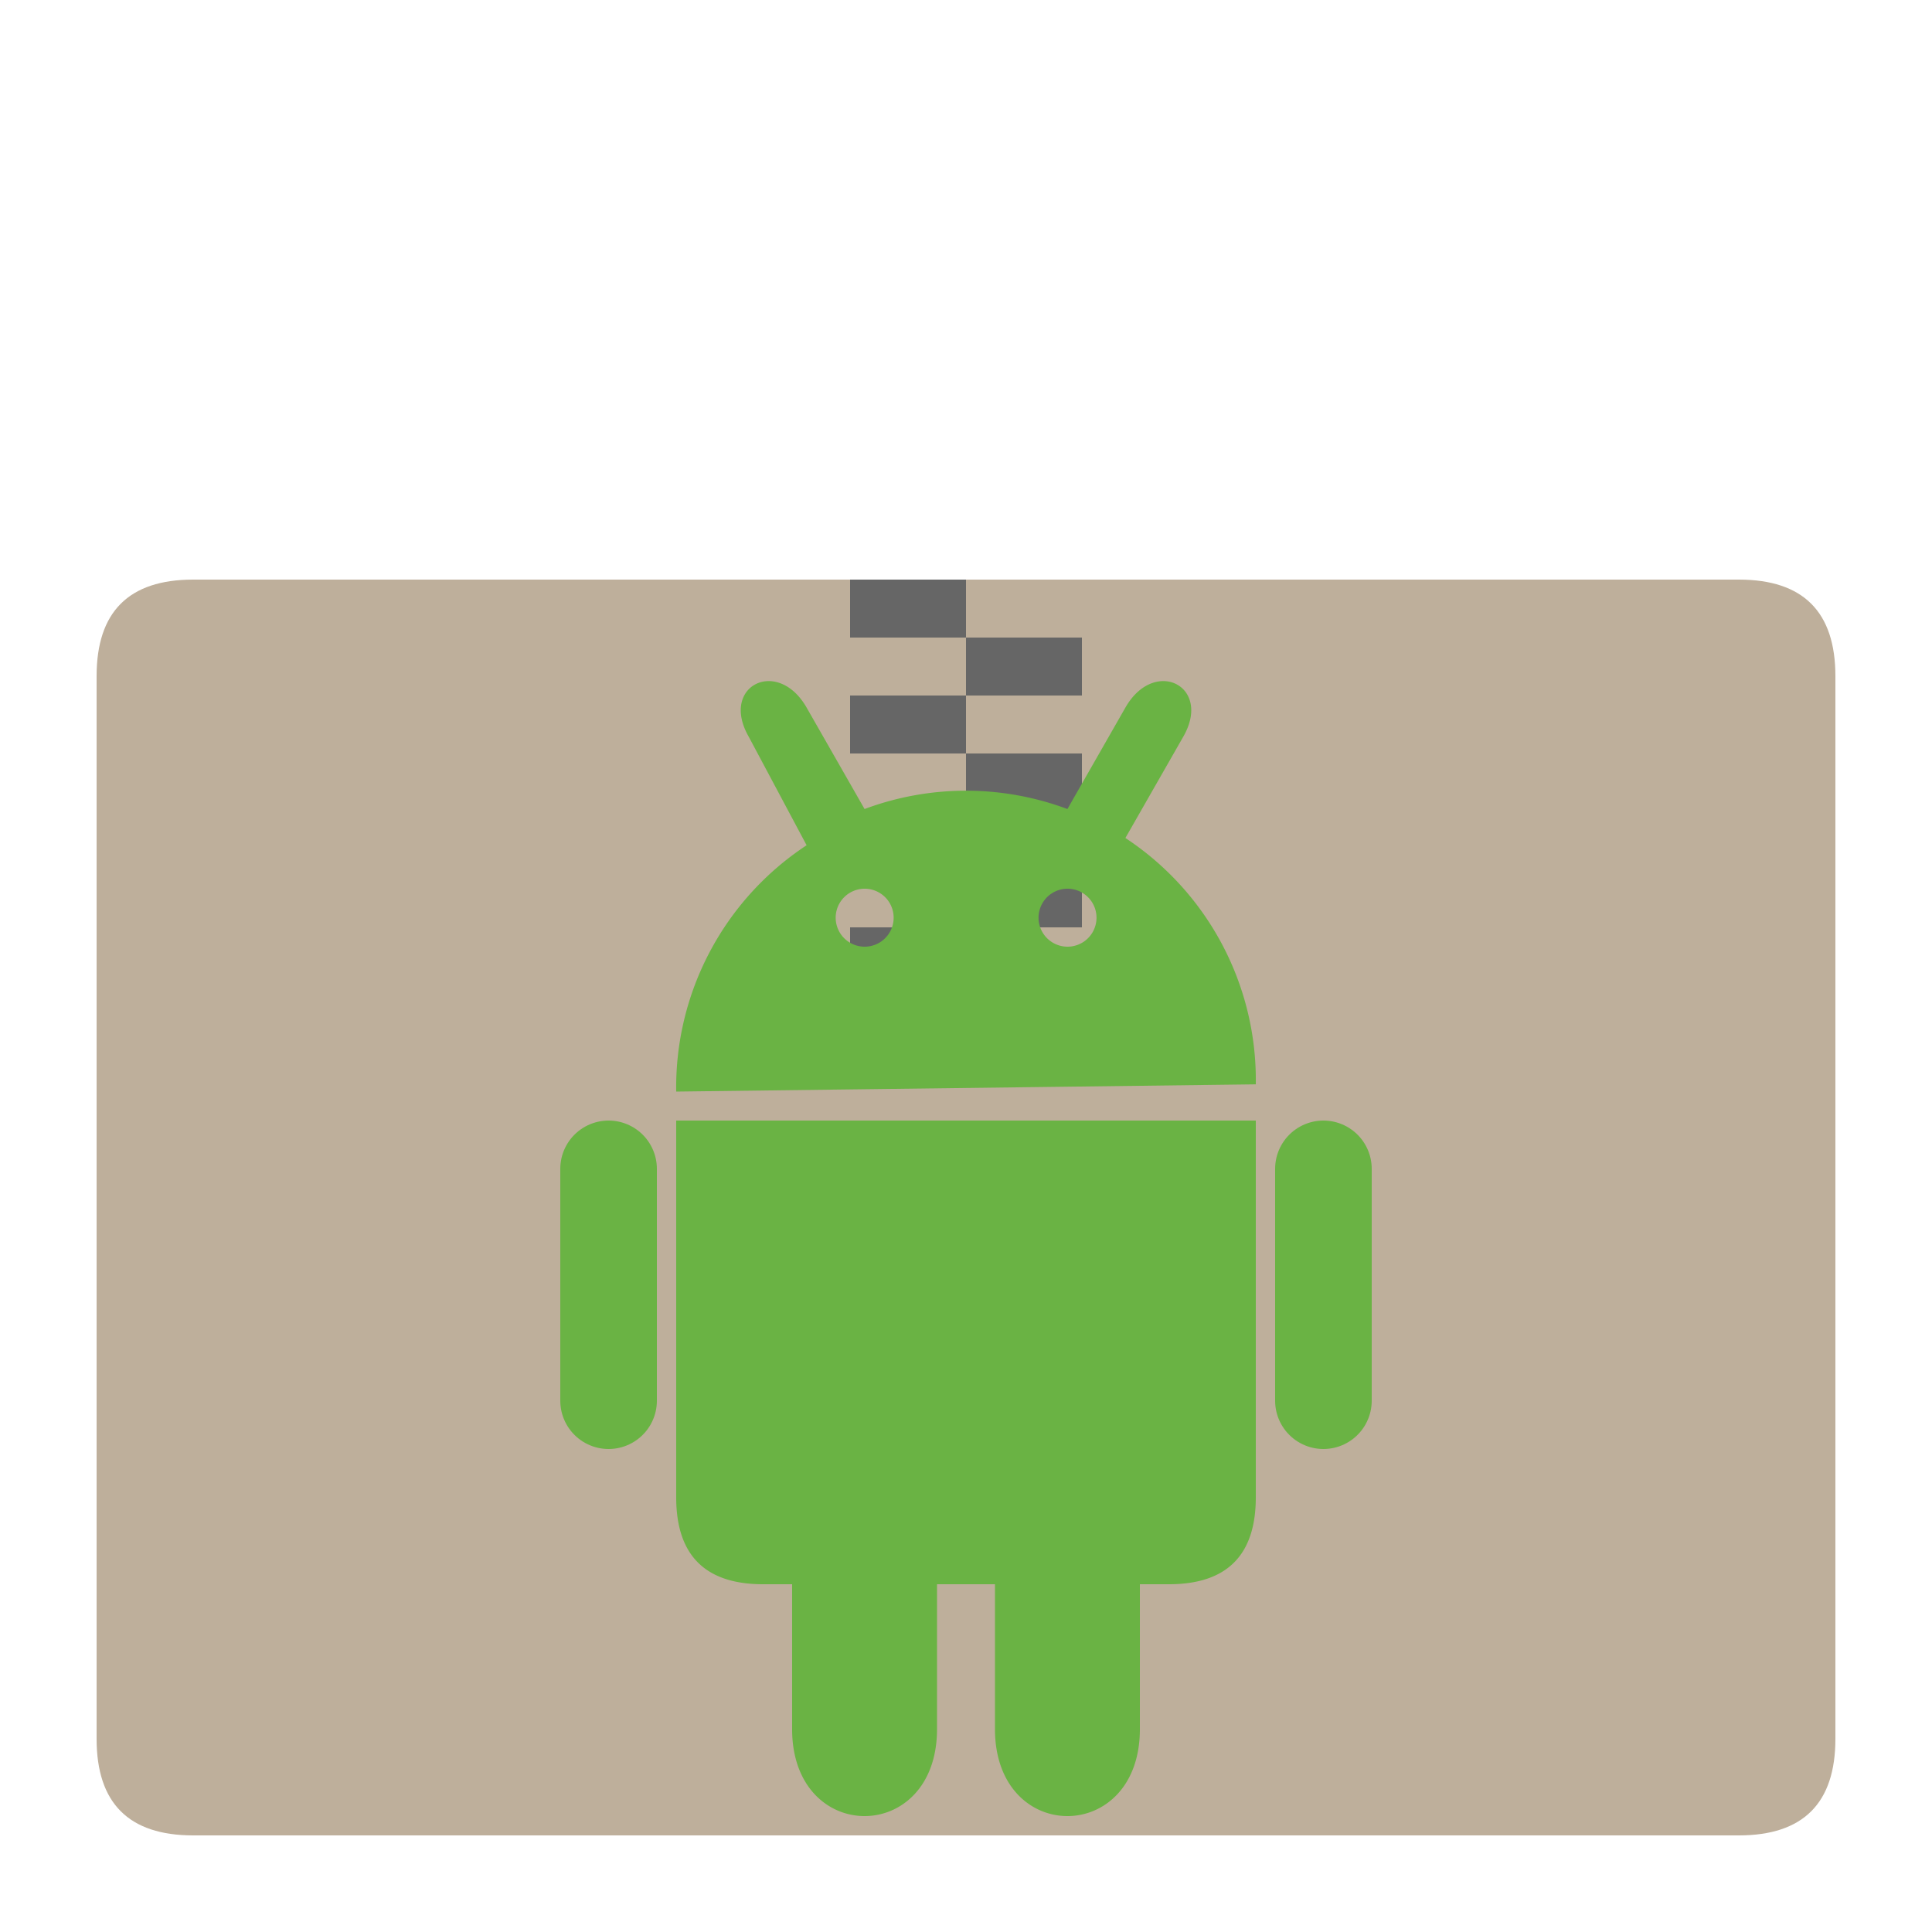 <?xml version="1.0" encoding="UTF-8"?>
<svg xmlns="http://www.w3.org/2000/svg" version="1.1" height="256px" width="256px" viewBox="0 0 100 100">
  <path style="fill:#BEAF9B;stroke:none" d="m 10,30 80,0 q 5,0 5,5 l 0,55 q 0,5 -5,5 l -80,0 q -5,0 -5,-5 l 0,-55 q 0,-5 5,-5 z"/>
  <path style="fill:#666;fill-rule:evenodd;" d="m 50,30 -6,0 0,3 6,0 z m 0,3 6,0 0,3 -6,0 z m 0,3 -6,0 0,3 6,0 z m 0,3 6,0 0,3 -6,0 z m 0,3 -6,0 0,3 6,0 z m 0,3 6,0 0,3 -6,0 z m 0,3 -6,0 0,3 6,0 z m 0,3 6,0 0,3 -6,0 z"/>
  <path style="fill:#6AB344;fill-rule:evenodd;stroke:none;" d="m 35,58 0,19.5 q 0,4.5 4.5,4.5 l 1.5,0 0,7.5 c 0,6 7.5,6 7.5,0 l 0,-7.5 l 3,0 0,7.5 c 0,6 7.5,6 7.5,0 l 0,-7.5 1.5,0 q 4.5,0 4.5,-4.5 l 0,-19.5 z m 0,-1.5 a 15,15 0 0 1 6.75,-12.75 l -3,-5.625 c -1.5,-2.625 1.5,-4.125 3,-1.5 l 3,5.25 a 15,15 0 0 1 10.5,0 l 3,-5.25 c 1.5,-2.625 4.5,-1.125 3,1.5 l -3,5.25 a 15,15 0 0 1 6.75,12.75 z m 9.75,-10.5 a 1.5,1.5 1 1 0 0.01,0 z m 10.5,0 a 1.5,1.5 1 1 0 0.01,0 z"/>
  <path style="fill:none;stroke:#6AB344;stroke-width:5;stroke-linecap:round" d="m 31.5,60.5 0,12 m 37,-12 0,12"/>
</svg>
